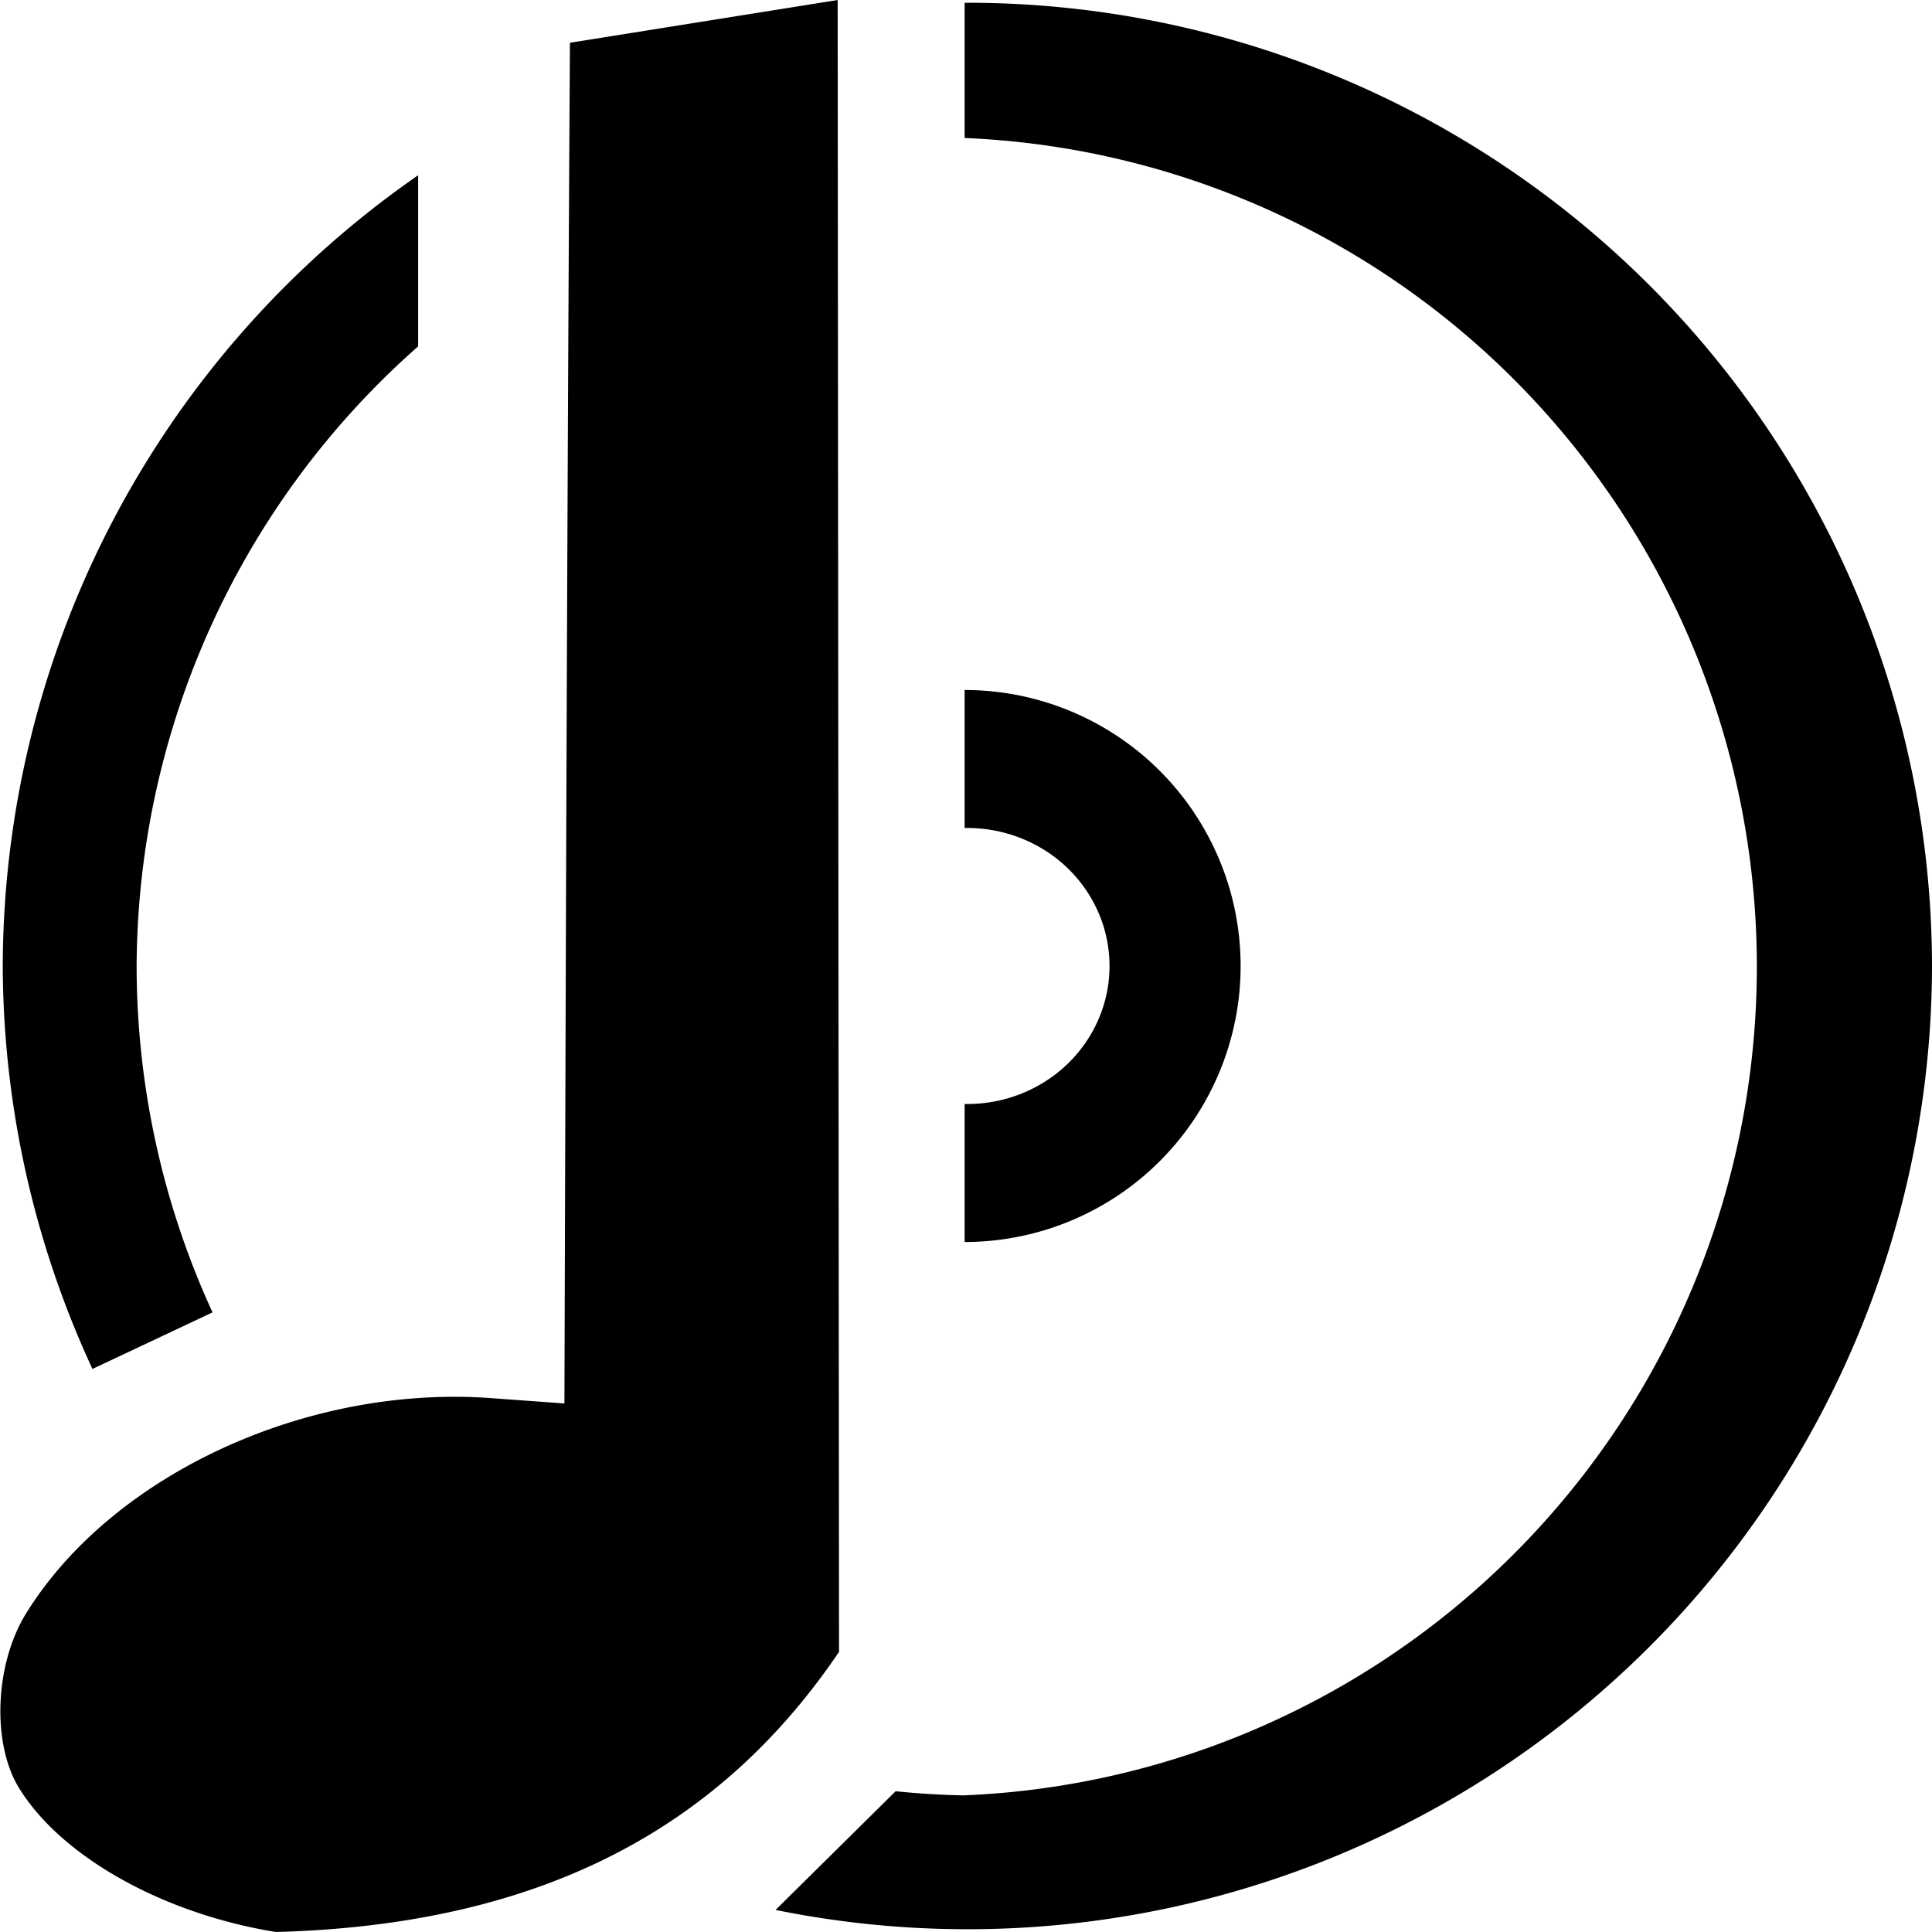 <svg xmlns="http://www.w3.org/2000/svg" height="14" width="14"><path d="m6.07,0L4.13.31c-.02,3.29-.03,6.58-.04,9.86l-.55-.04c-1.33-.09-2.73.56-3.35,1.56-.23.37-.25.95-.05,1.27.31.5,1.05.91,1.86,1.04,1.85-.05,3.18-.7,4.08-2.03L6.07,0zm.94.02a6.99,6.99,0,00-.02,0v.98a5.99,6.01,0,01-.01,12.01,5.99,6.01,0,01-.49-.03l-.87.86a6.99,6.99,0,001.39.14A6.99,6.99,0,0014,7.01,6.99,6.99,0,007.01.02zM3.03,1.27A6.99,6.99,0,00.02,7.01,6.99,6.99,0,00.67,9.92l.87-.41A5.99,6.01,0,01.99,7.01,5.99,6.01,0,013.03,2.51zM6.99,5v1a1.03,1,0,01.02,0,1.03,1,0,110,2,1.03,1,0,01-.02,0V9a2,2,0,000-4z"/></svg>
